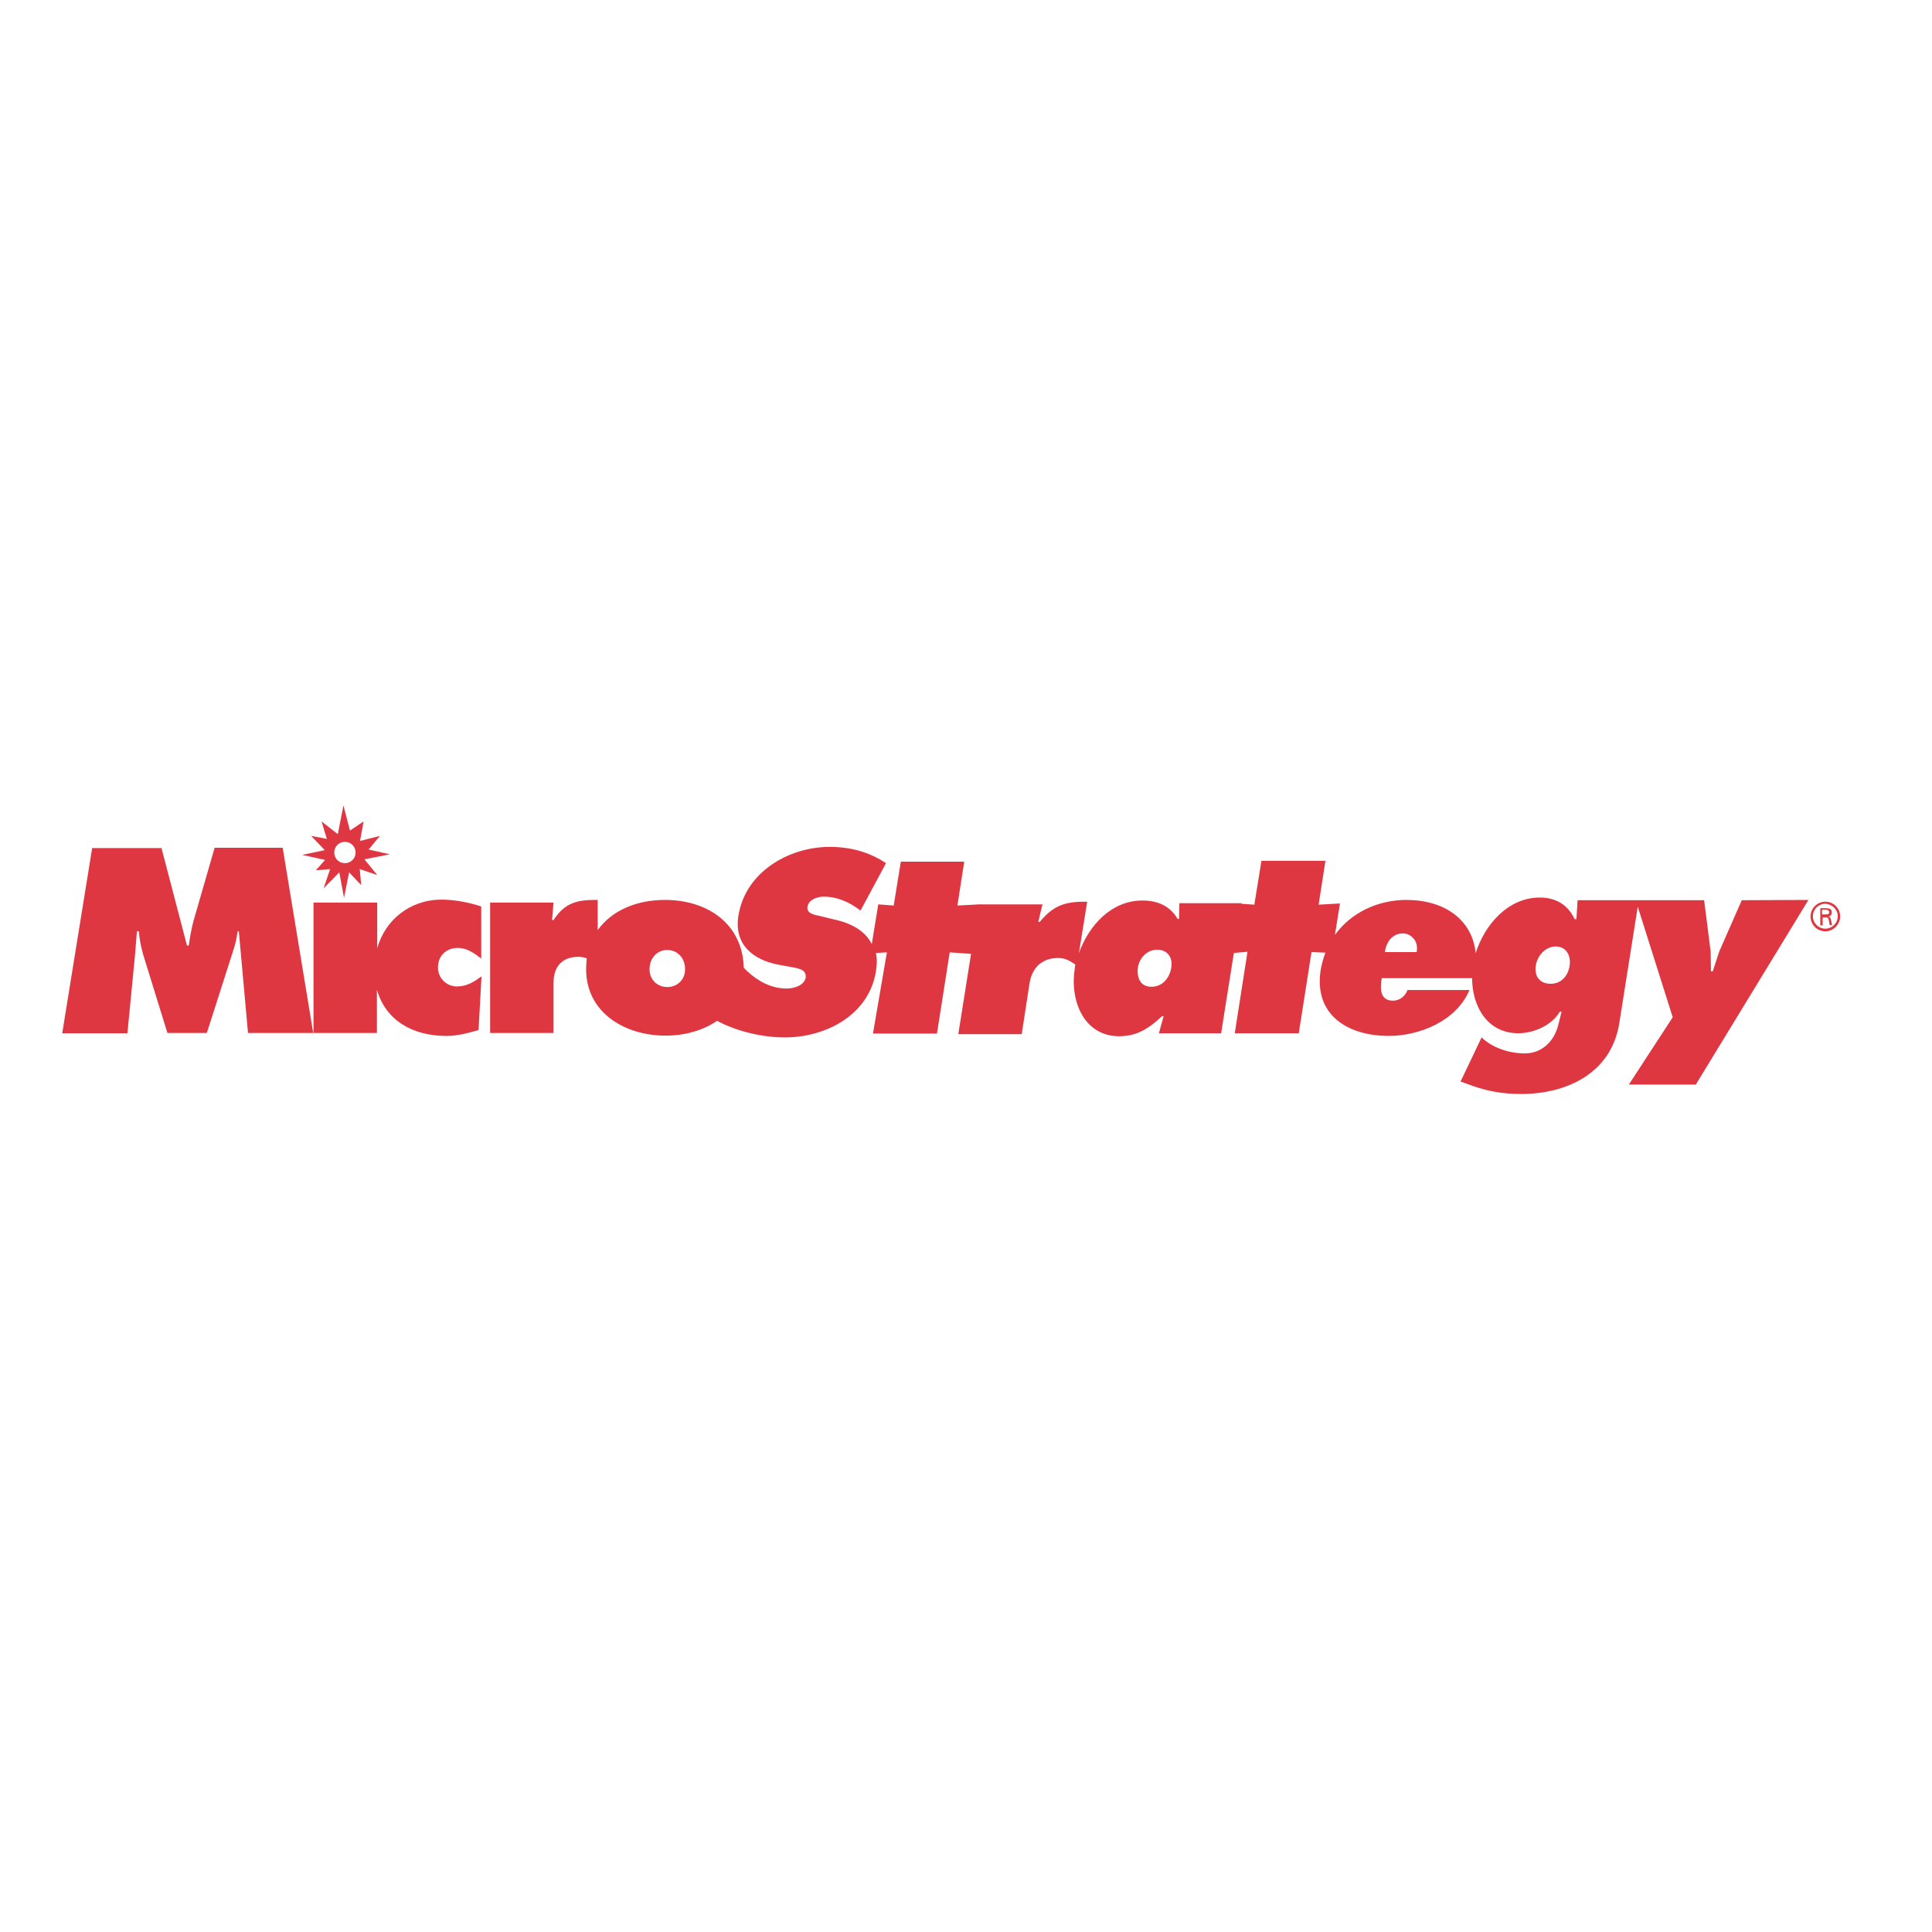 <?xml version="1.0" encoding="utf-8"?>
<!-- Generator: Adobe Illustrator 19.2.1, SVG Export Plug-In . SVG Version: 6.00 Build 0)  -->
<svg version="1.1" id="layer" xmlns="http://www.w3.org/2000/svg" xmlns:xlink="http://www.w3.org/1999/xlink" x="0px" y="0px"
	 viewBox="0 0 652 652" style="enable-background:new 0 0 652 652;" xml:space="preserve">
<style type="text/css">
	.st0{fill:#DF3741;}
</style>
<g>
	<g>
		<path class="st0" d="M123,290l8.6-1.7l-7.2-1.6l3.8-4.6l-6.7,1.7l1.2-6.6l-4.6,3.1l-2.2-8.5l-1.9,9.7l-5.5-4.3l1.8,5.9l-5.3-1
			l4.6,4.8l-7.6,1.6l7.7,1.7l-3.1,3.5l4.8-0.4l-2.2,6.5l5.3-5.4l1.6,8.6l1.7-8.6l4.1,4.3l-0.5-5.4l5.9,2L123,290z M120,287.7
			c0,2-1.6,3.6-3.6,3.6c-2,0-3.6-1.6-3.6-3.6s1.6-3.6,3.6-3.6C118.4,284.1,120,285.7,120,287.7z"/>
		<g>
			<path class="st0" d="M614.9,307h1.3c0.8,0,1.1,0.5,1.1,0.8c0,0.5-0.2,0.8-1.1,0.8h-1.3V307z M616.1,309.6c0.4,0,0.6,0,0.8,0.2
				c0.2,0.2,0.2,0.7,0.4,1.3c0,0.4,0.1,0.7,0.2,1.1h0.8c-0.2-0.6-0.2-1.2-0.4-1.7c-0.1-0.6-0.2-1-0.8-1.2l0,0
				c0.7-0.1,1.1-0.7,1.1-1.4c0-1.2-1-1.4-1.9-1.4h-2v5.8h0.8v-2.6C615.1,309.6,616.1,309.6,616.1,309.6z"/>
			<path class="st0" d="M620.2,309.2c0,2.3-1.9,4.2-4.2,4.2c-2.3,0-4.2-1.9-4.2-4.2c0-2.3,1.9-4.2,4.2-4.2
				C618.2,305.1,620.2,306.9,620.2,309.2z M616,304.3c-2.8,0-5,2.3-5,5c0,2.8,2.3,5,5,5s5-2.3,5-5C621,306.4,618.7,304.3,616,304.3z
				"/>
		</g>
		<path class="st0" d="M72.4,286.2l-7.1,24.6c-0.7,2.6-1.2,5.5-1.6,8.3h-0.6l-8.6-32.9H31.1L21,348.7h22l2.6-26.8
			c0.2-2.5,0.4-5,0.6-7.6h0.7c0.1,2.6,0.7,5.2,1.4,7.8l8.2,26.5h13.3l9-28.1c0.7-2,1.1-4.2,1.4-6.2h0.4l3.1,34.3h22l-10.3-62.5H72.4
			z"/>
		<path class="st0" d="M127.3,320v-15.4h-21.5v44h21.4V334c2.9,10.2,11.8,15.6,23.5,15.6c3.7,0,7.4-1,10.8-2l1-18.1
			c-2.5,1.8-4.9,3.4-8.3,3.4c-3.5,0-6.4-2.8-6.4-6.4c0-4,2.8-6.6,6.7-6.6c3.1,0,5.6,1.8,7.9,3.6v-17.6c-4.3-1.4-9-2.3-13.4-2.3
			C138.4,303.6,130,310.4,127.3,320z"/>
		<path class="st0" d="M587.8,303.8l-7.6,17.3l-2.2,6.7h-0.6l-0.1-6.7l-2.2-17.3h-22h-1.1h-19.6l-0.4,6.4h-0.6
			c-2.2-4.7-6.1-7.3-11.8-7.3c-10.7,0-18.6,9.2-21.6,18.8c-1.1-11.4-10.6-18-23.4-18c-9.6,0-18.7,4.3-24.1,11.8l1.7-10.6l-7.2,0.4
			l2.3-14.8h-21.6l-2.4,14.8L419,305v-0.2h-21l-0.1,5.3h-0.5c-2.5-4.3-6.6-6.2-11.9-6.2c-10.4,0-18.1,8.4-21.4,17.8l2.8-17.4
			c-7.2-0.1-11.3,1.1-16,6.8h-0.5l1.4-5.9h-21.4l0,0l-7.3,0.4l2.3-14.8H304l-2.4,14.8l-5.2-0.4l-2.2,13.4c-2.2-4.4-6.7-7-12.7-8.3
			l-4.9-1.2c-1.7-0.4-4.4-0.7-4.1-3.1c0.4-2.5,3.5-3.4,5.4-3.4c4.9,0,9,2,12.5,4.7l8.6-16c-5.5-3.7-11.9-5.5-19-5.5
			c-13.6,0-28.4,8.3-30.8,23.2c-1.6,9.8,5,15,13.7,16.6l4.4,0.8c2,0.4,4.9,0.7,4.6,3.5c-0.5,2.8-4.2,3.7-6.4,3.7
			c-5.3,0-9.7-2.5-13.3-5.8c0,0-0.5-0.5-1.2-1.2c-0.4-15-12.4-22.9-26.6-22.9c-9.5,0-17.9,3.5-22.7,10.2v-10.2
			c-7.2-0.1-11.2,1.1-14.9,6.8h-0.5l0.5-5.9h-21.4v44h21.4v-16.9c0-5.5,2.9-8.8,8.4-8.8c1.1,0,1.9,0.2,2.8,0.5
			c-0.1,1.2-0.2,2.4-0.2,3.7c0,14.6,13,22.4,26.8,22.4c6.4,0,12.6-1.7,17.4-5c6.5,3.5,15.1,5.6,22.9,5.6c13.6,0,28.3-7.4,30.7-22.3
			c0.4-2.4,0.4-4.4,0-6.2l3.7-0.2l-4.7,27.4h21.6l4.3-27.4l7.2,0.5l-4.3,27.1h21.4l2.6-16.9c0.8-5.5,4.2-8.8,9.7-8.8
			c2.5,0,4,1,5.8,2.2c-0.1,0.5-0.2,1-0.2,1.4c-1.7,10.7,3,22.8,15,22.8c6,0,10-2.6,14.5-6.8h0.5l-1.6,5.8h21l4.3-27.1l4.6-0.4
			l-4.3,27.5h21.6l4.3-27.4l4.7,0.2c-0.7,1.8-1.2,3.7-1.6,5.8c-2.4,15.2,9.1,22.3,23,22.3c10.1,0,22.8-4.9,27.2-15.5h-20.9
			c-0.7,2-2.6,3.6-4.9,3.6c-4.4,0-4.4-4-3.8-7.6h30.5c0,9.6,5.2,18.6,15.6,18.6c5,0,11.2-2.5,14-7.3h0.6l-1.1,4.4
			c-1.3,5.5-5.5,9.7-11.3,9.7c-5.3,0-11-1.9-14.6-5.4l-7.1,14.9l2,0.7c5.9,2.3,11.5,3.5,18.4,3.5c15.4,0,30.6-7,33.2-24.1l6.2-39.1
			l11.8,37.3L549.7,366h22.6l38-62.3L587.8,303.8L587.8,303.8z M225.2,333.1c-3.4,0-6-2.5-6-6c0-3.6,2.4-6.5,6-6.5
			c3.6,0,6,2.9,6,6.5C231.2,330.6,228.6,333.1,225.2,333.1z M395.3,326.4c-0.5,3.4-2.8,6.6-6.7,6.6c-3.8,0-5-3-4.6-6.5
			c0.5-3.2,3.1-6,6.5-6C393.8,320.5,395.8,322.9,395.3,326.4z M478.1,321.1v0.2l0,0l0,0h-0.2h-10.1h-0.4V321
			c0.5-3.2,2.4-5.4,4.9-5.9c0.4-0.1,0.7-0.1,1.1-0.1c1.4,0,2.6,0.6,3.5,1.6C478,317.7,478.4,319.3,478.1,321.1z M529.7,325.9
			c-0.5,3.4-2.8,6.1-6.4,6.1c-3.7,0-5.6-2.6-5-6.2c0.6-3.5,3.4-6.4,6.8-6.4C528.7,319.5,530.2,322.6,529.7,325.9z"/>
	</g>
</g>
</svg>
